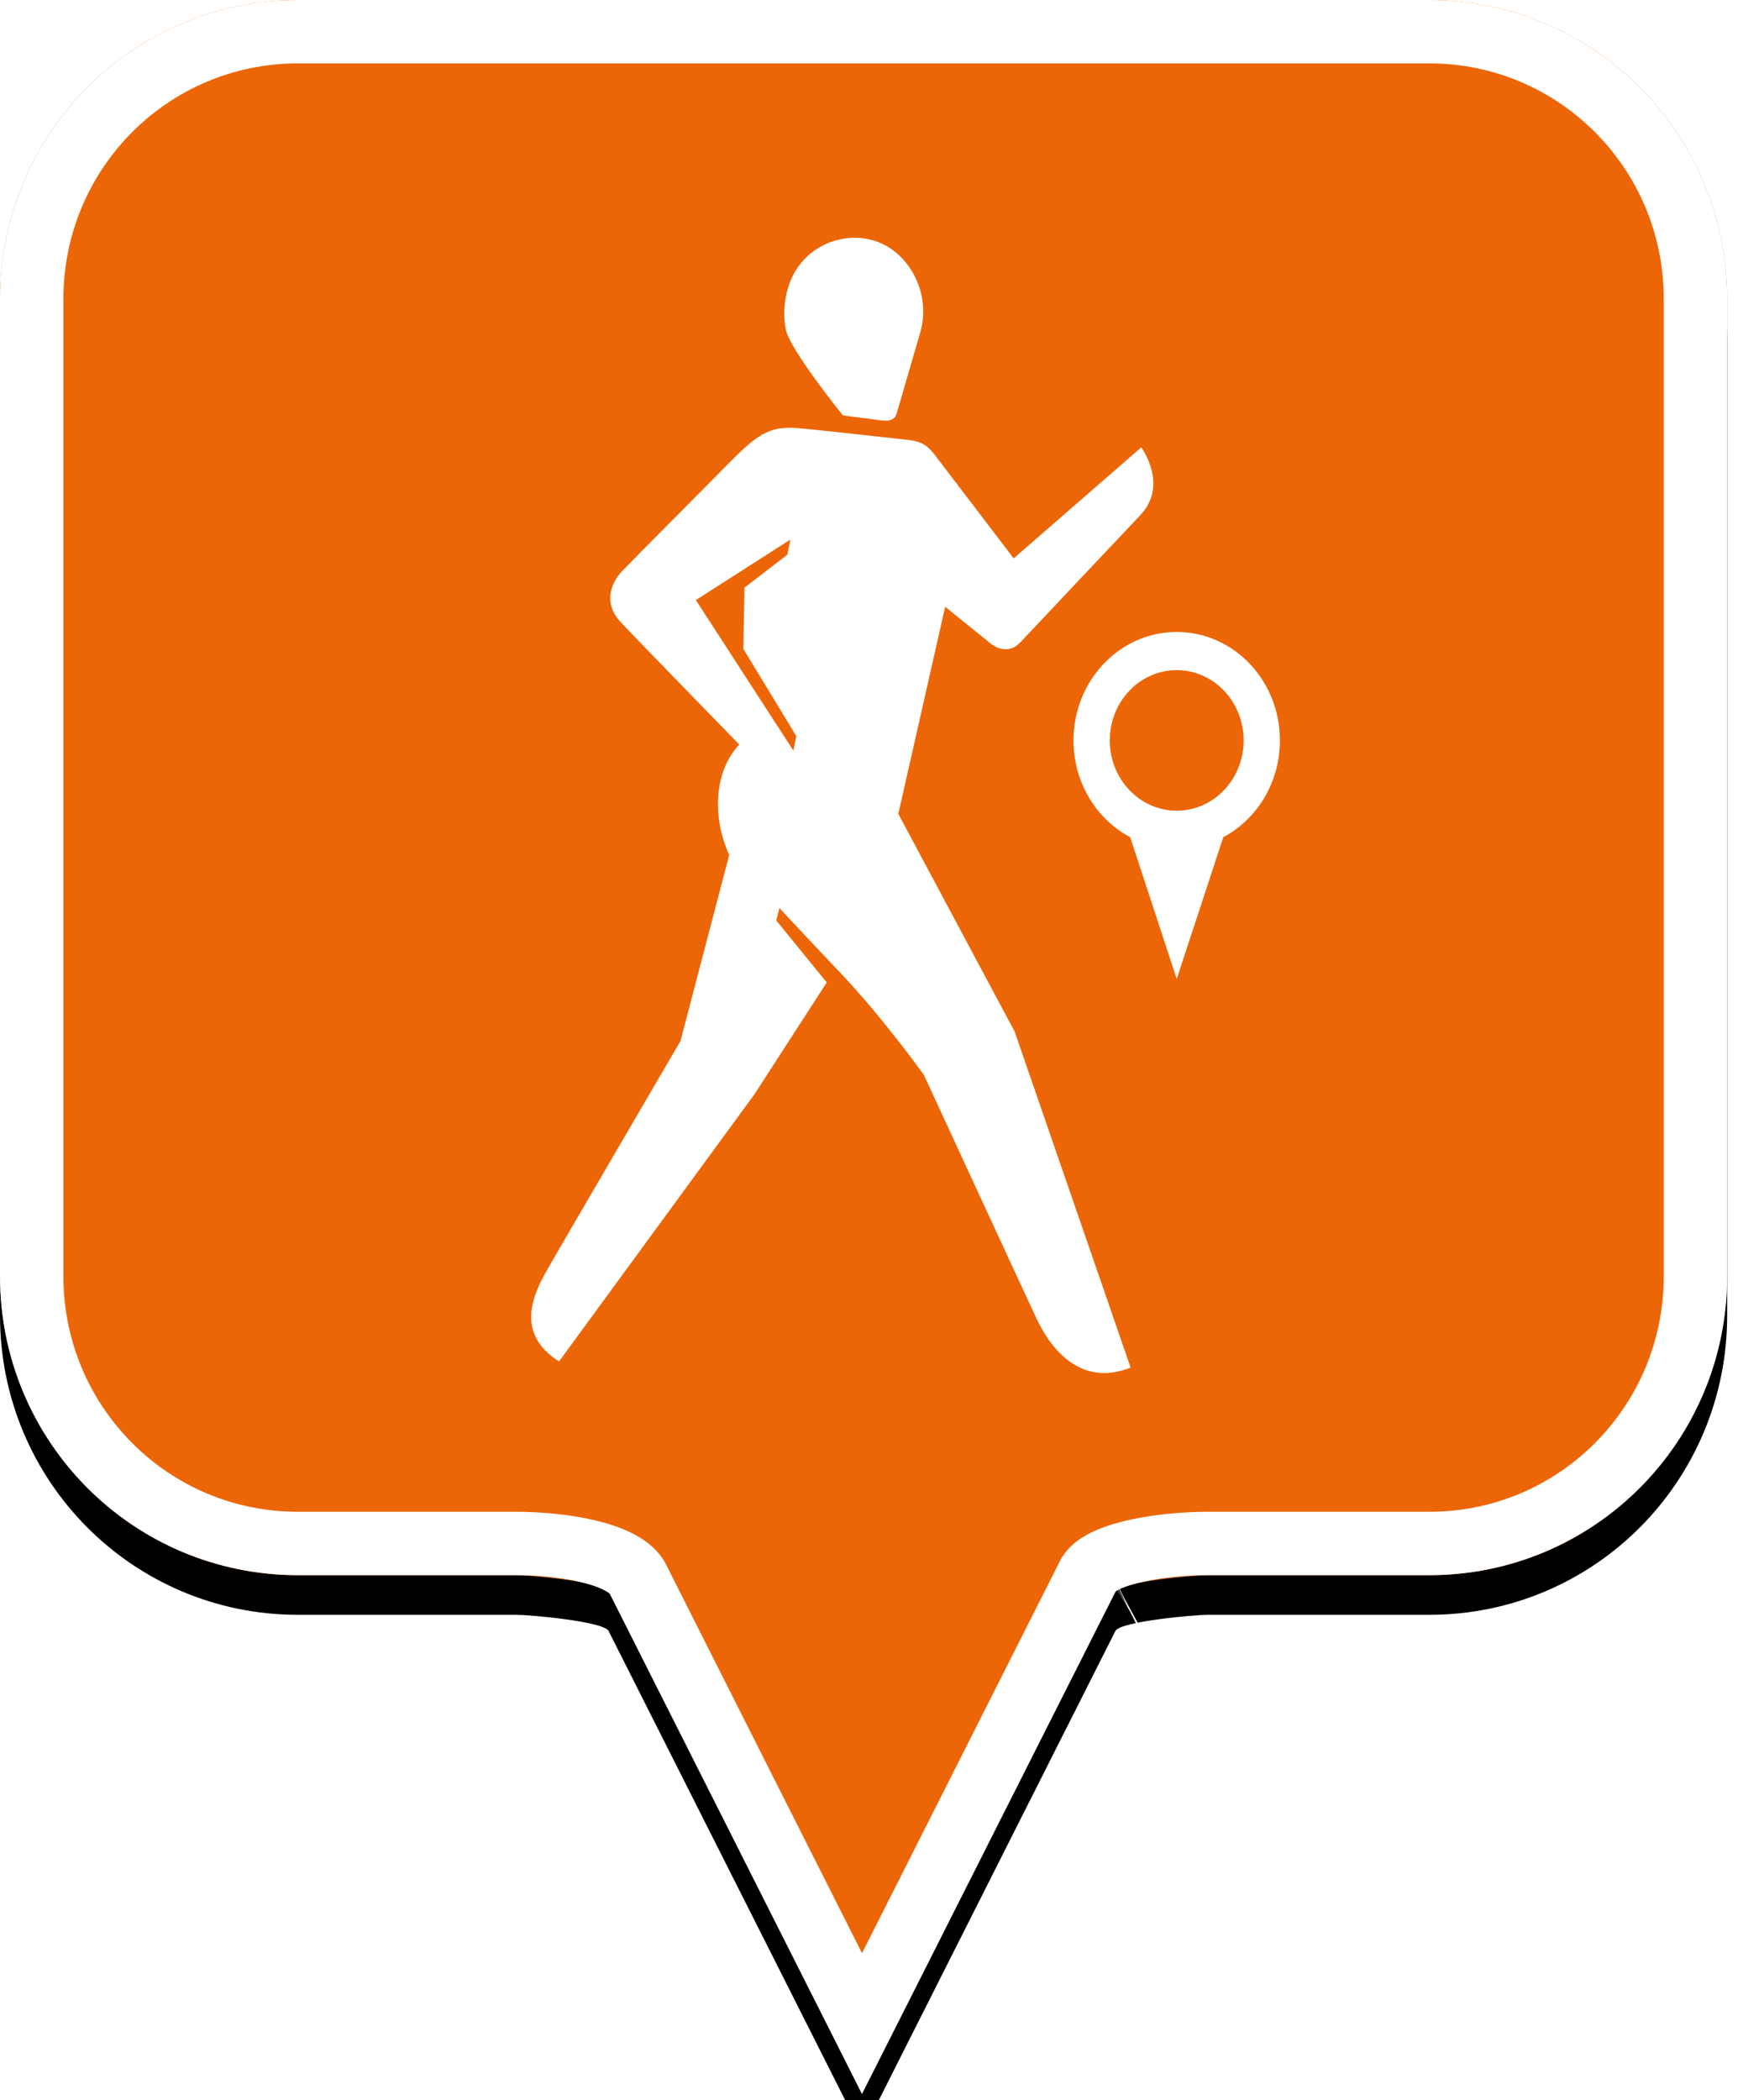 <?xml version="1.0" encoding="UTF-8"?>
<svg width="44px" height="53px" viewBox="0 0 44 53" version="1.1" xmlns="http://www.w3.org/2000/svg" xmlns:xlink="http://www.w3.org/1999/xlink">
    <!-- Generator: Sketch 49.2 (51160) - http://www.bohemiancoding.com/sketch -->
    <title>location-pin-selected</title>
    <desc>Created with Sketch.</desc>
    <defs>
        <path d="M7.52,2.74985211e-16 C3.36,2.74985211e-16 0,3.373 0,7.548 L0,32.202 C0,36.377 3.36,39.75 7.52,39.75 L13.04,39.75 C13.36,39.75 15.2,39.911 15.36,40.152 L21.76,52.839 L28.16,40.152 C28.32,39.911 30.16,39.75 30.48,39.75 L36.08,39.75 C40.24,39.75 43.6,36.377 43.6,32.202 L43.6,7.548 C43.6,3.373 40.24,0 36.08,0 C31.553,4.35829201e-17 28.159,7.62701102e-17 25.895,9.80615702e-17 C21.812,1.37377935e-16 15.687,1.96352482e-16 7.52,2.74985211e-16 Z" id="path-1"></path>
        <filter x="-18.3%" y="-13.2%" width="136.7%" height="130.3%" filterUnits="objectBoundingBox" id="filter-2">
            <feOffset dx="0" dy="1" in="SourceAlpha" result="shadowOffsetOuter1"></feOffset>
            <feGaussianBlur stdDeviation="2.5" in="shadowOffsetOuter1" result="shadowBlurOuter1"></feGaussianBlur>
            <feComposite in="shadowBlurOuter1" in2="SourceAlpha" operator="out" result="shadowBlurOuter1"></feComposite>
            <feColorMatrix values="0 0 0 0 0   0 0 0 0 0   0 0 0 0 0  0 0 0 0.272 0" type="matrix" in="shadowBlurOuter1"></feColorMatrix>
        </filter>
    </defs>
    <g id="location-pin-selected" stroke="none" stroke-width="1" fill="none" fill-rule="evenodd">
        <g id="location-pin-orange">
            <g id="Path">
                <use fill="black" fill-opacity="1" filter="url(#filter-2)" xlink:href="#path-1"></use>
                <use fill="#EC6607" fill-rule="evenodd" xlink:href="#path-1"></use>
                <path stroke="#FFFFFF" stroke-width="1.6" d="M21.76,51.064 L27.494,39.709 C27.856,39.163 29.433,38.95 30.48,38.95 L36.08,38.95 C39.797,38.95 42.8,35.936 42.8,32.202 L42.8,7.548 C42.8,3.814 39.797,0.8 36.08,0.8 C29.856,0.8 29.856,0.8 25.895,0.8 C18.749,0.8 18.749,0.8 7.52,0.8 C3.803,0.8 0.8,3.814 0.8,7.548 L0.8,32.202 C0.8,35.936 3.803,38.95 7.52,38.95 L13.04,38.95 C14.087,38.95 15.664,39.163 16.074,39.791 L21.76,51.064 Z M28.605,40.802 C28.603,40.803 28.601,40.803 28.599,40.804 C28.603,40.802 28.608,40.8 28.612,40.798 Z"></path>
            </g>
        </g>
        <g id="orienteering" transform="translate(5, 6)" fill="#FFFFFF">
            <path d="M15.291,4.843 C15.262,4.835 15.236,4.828 15.212,4.822 C15.172,4.809 15.149,4.802 15.149,4.802 C15.149,4.802 15.215,4.821 15.291,4.843 Z M14.838,2.32 C14.767,1.979 14.789,1.621 14.892,1.268 C15.189,0.248 16.24,-0.194 17.089,0.08 C17.937,0.353 18.522,1.389 18.229,2.395 C18.135,2.718 17.804,3.853 17.635,4.436 C17.563,4.684 17.295,4.615 16.972,4.573 C16.607,4.526 16.279,4.484 16.279,4.484 C16.279,4.484 14.944,2.833 14.838,2.32 Z M15.029,12.943 L12.566,9.143 L14.952,7.616 L14.875,7.998 L13.794,8.829 L13.765,10.374 L15.101,12.575 L15.029,12.943 Z M19.969,10.209 C20.266,10.461 20.568,10.419 20.739,10.221 L20.747,10.221 C20.747,10.221 23.056,7.769 23.784,7.002 C24.512,6.235 23.809,5.29 23.809,5.29 L20.589,8.091 C20.589,8.091 18.895,5.87 18.72,5.64 C18.484,5.33 18.376,5.15 17.93,5.102 C17.64,5.071 15.929,4.878 15.291,4.817 C15.473,4.835 15.718,4.86 15.28,4.817 C15.253,4.814 15.231,4.811 15.212,4.809 C15.189,4.807 15.167,4.805 15.148,4.804 C14.298,4.732 14.017,5.061 13.049,6.044 C13.049,6.044 10.953,8.151 10.703,8.414 C10.454,8.677 10.201,9.187 10.66,9.69 C10.944,10.001 13.104,12.212 13.663,12.79 C13.025,13.462 12.971,14.613 13.408,15.574 L12.178,20.271 C12.178,20.271 9.161,25.432 8.826,26.02 C8.491,26.609 7.961,27.624 9.112,28.356 L14.047,21.612 L15.87,18.793 L14.597,17.229 L14.675,16.914 C14.675,16.914 15.112,17.389 16.211,18.547 C17.311,19.705 18.324,21.129 18.324,21.129 C18.324,21.129 20.889,26.685 21.173,27.289 C21.458,27.893 22.2,29.047 23.541,28.511 L20.613,20.031 L17.677,14.538 L18.86,9.311 L19.969,10.209 Z" id="Fill-1"></path>
            <g id="noun_1446069_cc" stroke-width="1" transform="translate(22.072, 9.932)">
                <path d="M1.458,5.195 C0.609,4.744 0.027,3.82 0.027,2.753 C0.027,1.242 1.194,0.016 2.633,0.016 C4.072,0.016 5.238,1.242 5.238,2.753 C5.238,3.82 4.656,4.744 3.808,5.195 L2.633,8.772 L1.458,5.195 Z M2.633,4.526 C3.566,4.526 4.322,3.732 4.322,2.753 C4.322,1.773 3.566,0.979 2.633,0.979 C1.699,0.979 0.943,1.773 0.943,2.753 C0.943,3.732 1.7,4.526 2.633,4.526 Z" id="Shape"></path>
            </g>
        </g>
    </g>
</svg>